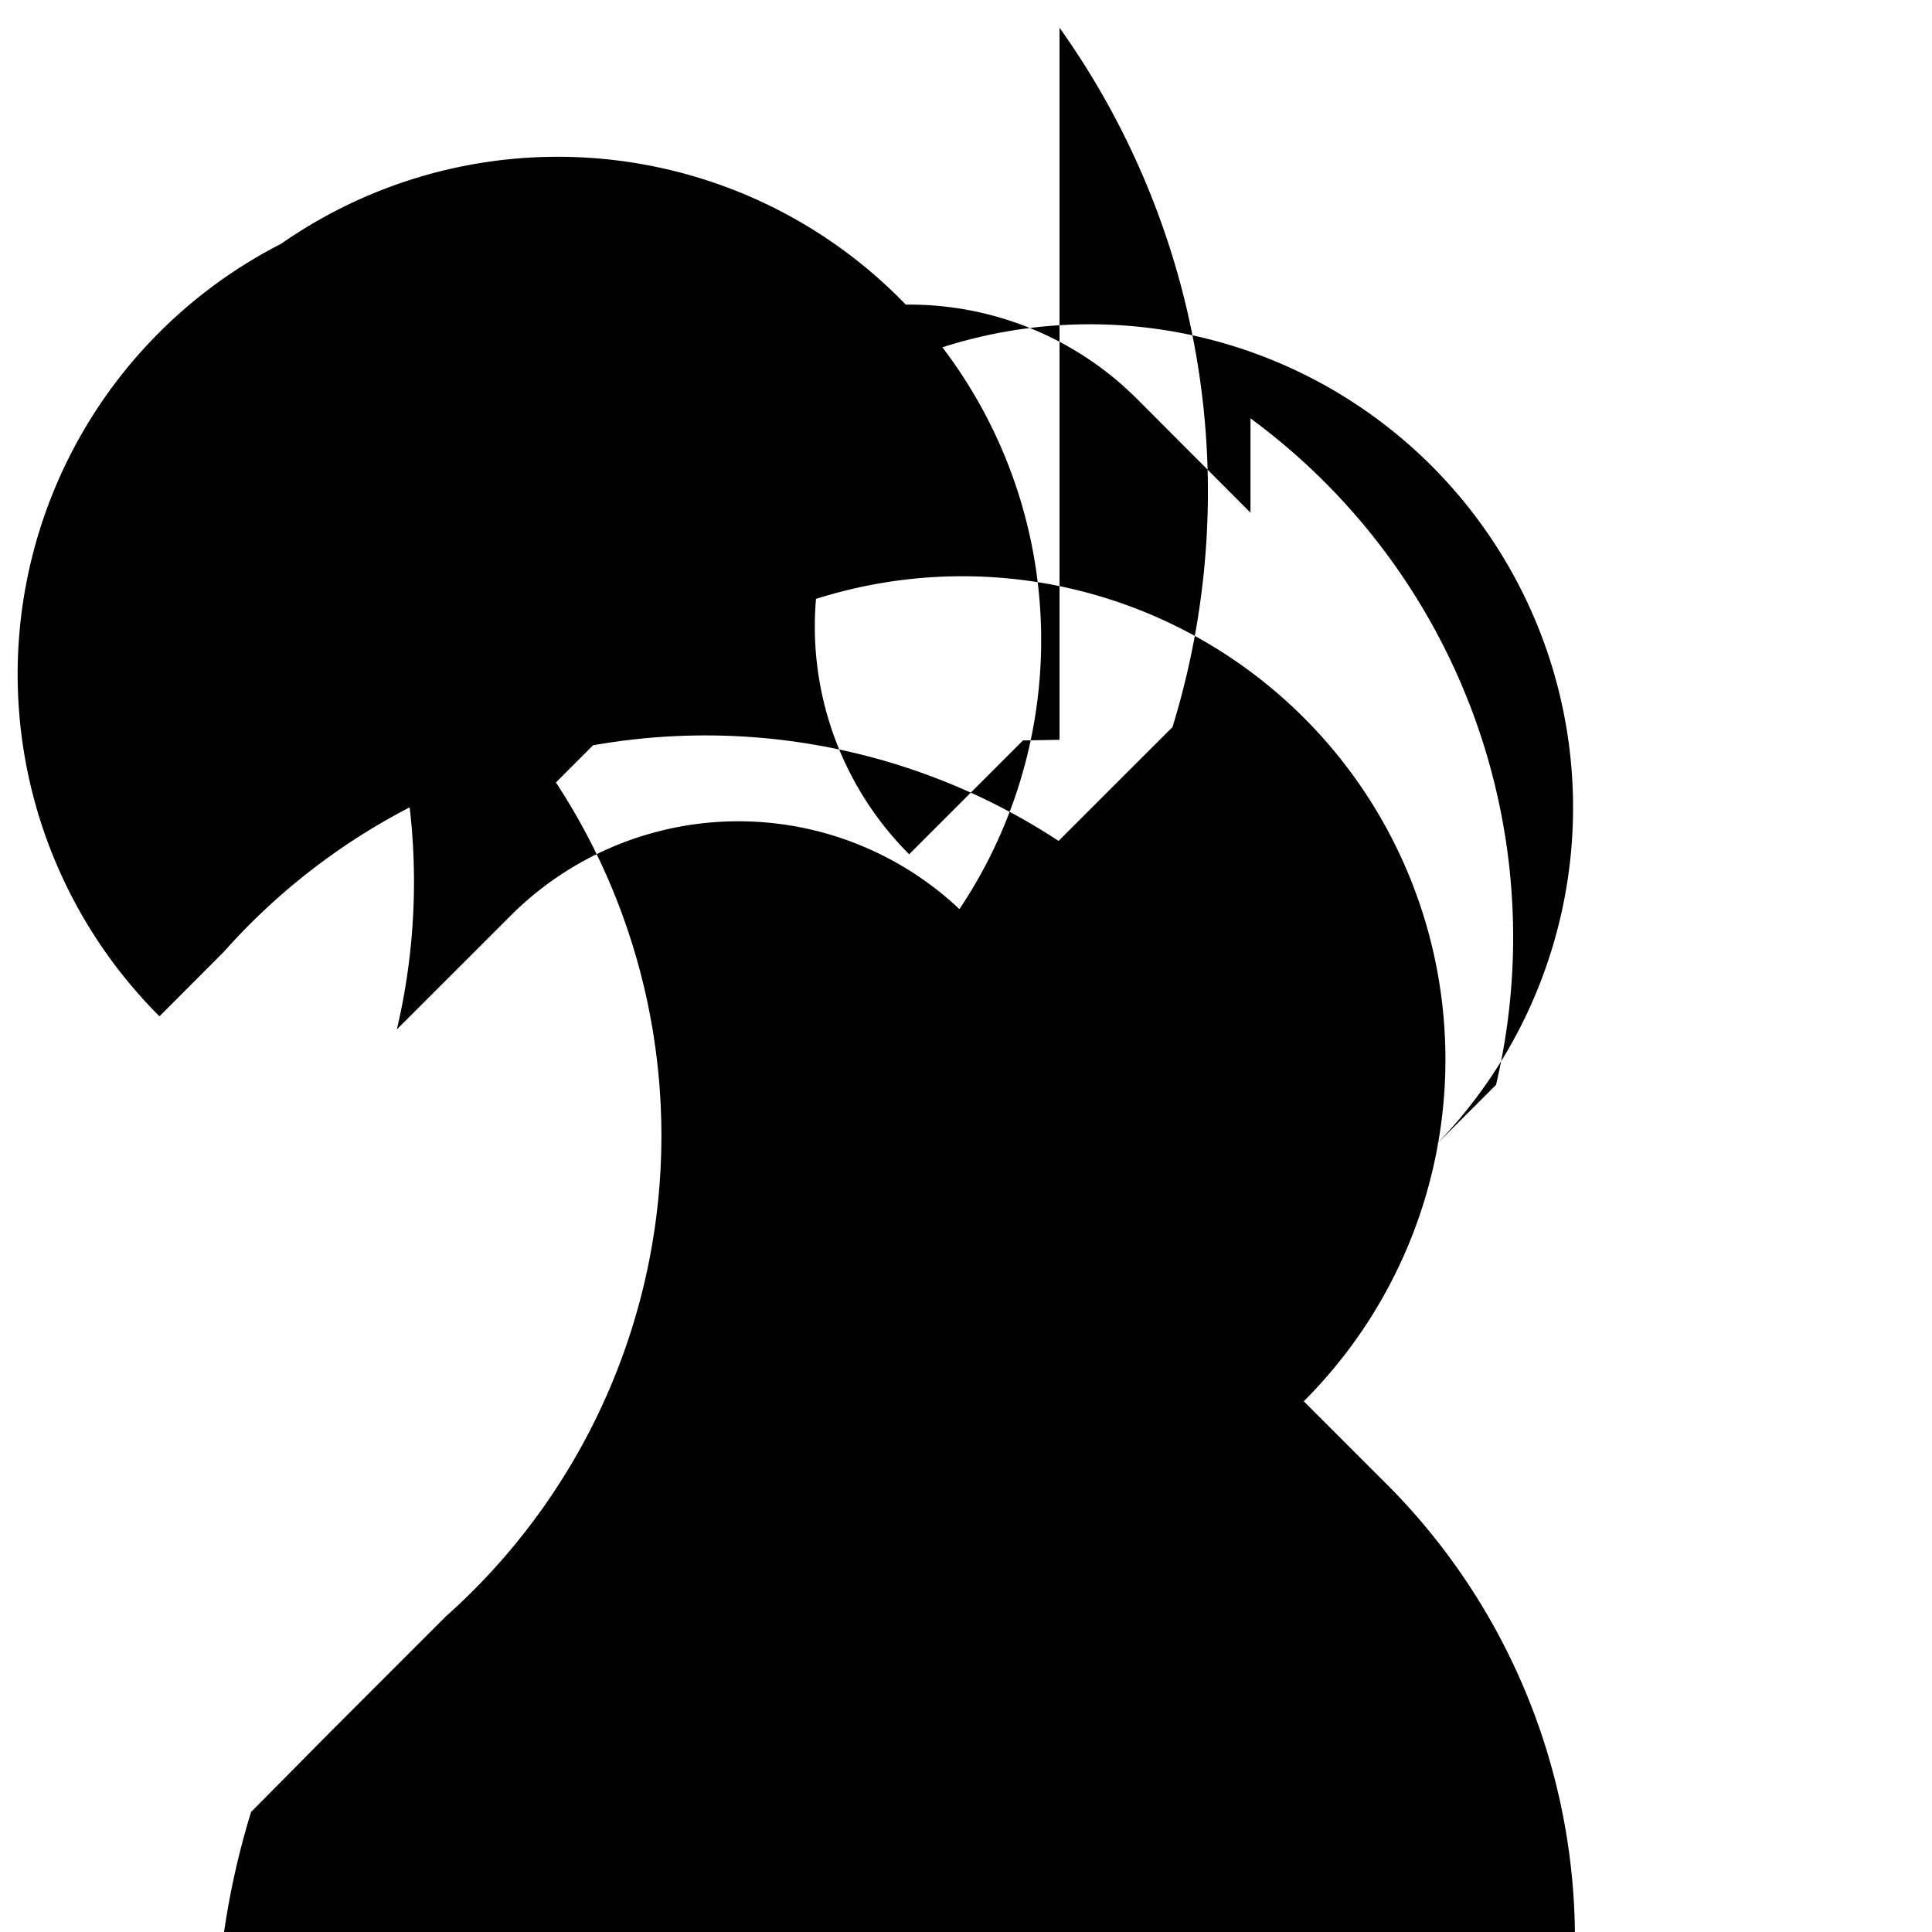 <svg xmlns="http://www.w3.org/2000/svg" viewBox="0 0 24 24" class="icon icon-chained-link">
<path d="M0 0h24v24H0z" fill="none"/>
<path d="M4.12 21.498l1.414-1.414a8 8 0 001.372-10.364l.804-.805a6 6 0 018.486 8.492l1.06 1.06a8 8 0 01-11.314 11.313l-1.418 1.414a9.932 9.932 0 01-1.405-8.685zM4.93 12.787l1.414-1.413a4 4 0 015.657 0l-.829.827a6 6 0 00-8.485-8.498l-.807.805a8 8 0 013.05 8.279zm10.606-6.417l-1.412-1.415a4 4 0 00-5.656 0l.828.828a6 6 0 018.483 8.498l.805-.804a8 8 0 00-3.05-8.28V6.37zm-2.828 2.828l-1.414 1.414a4 4 0 010-5.658l-.827-.827a6 6 0 00-8.486 8.498l.805-.807a8 8 0 0110.364-1.372l1.415-1.414a9.932 9.932 0 00-1.403-8.687V9.19z"/>
</svg>